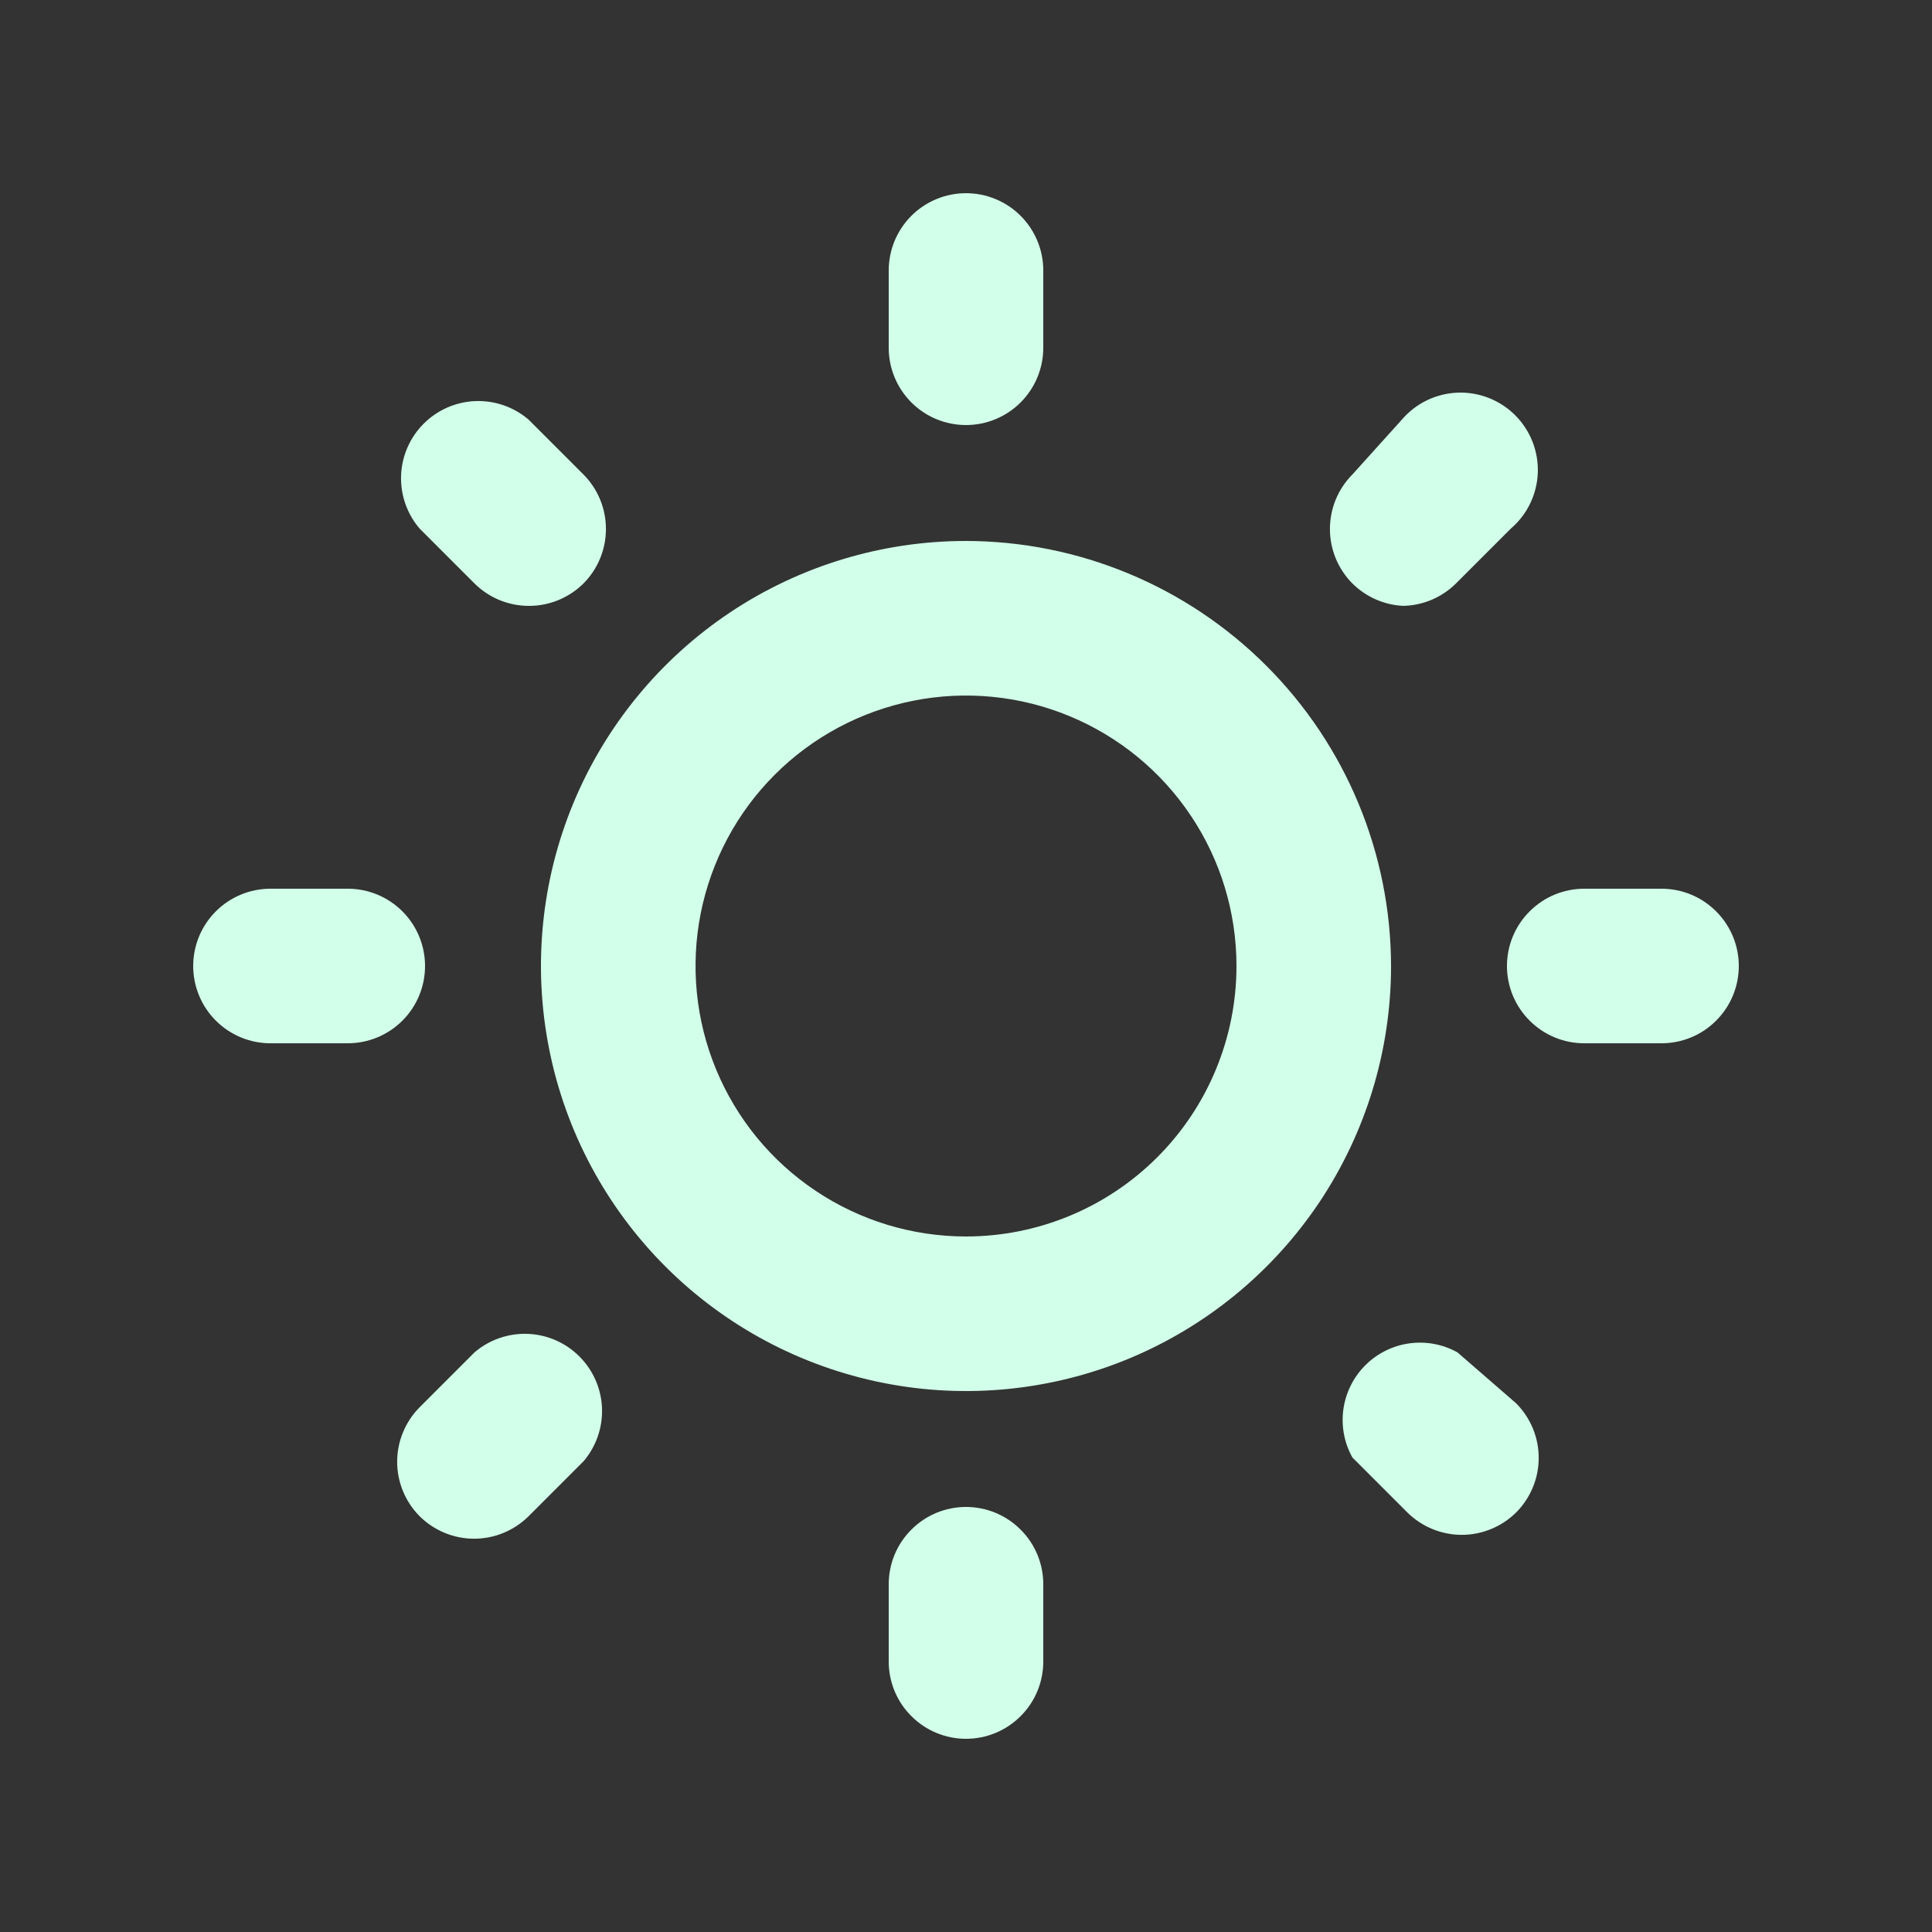 <svg width="30" height="30" viewBox="0 0 30 30" fill="none" xmlns="http://www.w3.org/2000/svg">
<rect x="0" y="0" width="30" height="30" fill="#333333" stroke="none"/>
<path d="M7.368 21L6.516 21.852C6.293 22.077 6.167 22.381 6.167 22.698C6.167 23.015 6.293 23.319 6.516 23.544C6.741 23.767 7.045 23.893 7.362 23.893C7.679 23.893 7.983 23.767 8.208 23.544L9.06 22.692C9.257 22.462 9.359 22.167 9.348 21.865C9.336 21.563 9.211 21.277 8.997 21.063C8.783 20.849 8.497 20.724 8.195 20.712C7.893 20.701 7.598 20.803 7.368 21V21ZM6.6 15C6.6 14.682 6.474 14.377 6.249 14.152C6.023 13.926 5.718 13.8 5.4 13.8H4.2C3.882 13.8 3.577 13.926 3.351 14.152C3.126 14.377 3 14.682 3 15C3 15.318 3.126 15.623 3.351 15.848C3.577 16.074 3.882 16.2 4.2 16.2H5.4C5.718 16.2 6.023 16.074 6.249 15.848C6.474 15.623 6.6 15.318 6.6 15ZM15 6.6C15.318 6.6 15.623 6.474 15.848 6.249C16.074 6.023 16.2 5.718 16.2 5.4V4.2C16.2 3.882 16.074 3.577 15.848 3.351C15.623 3.126 15.318 3 15 3C14.682 3 14.377 3.126 14.152 3.351C13.926 3.577 13.8 3.882 13.8 4.2V5.4C13.8 5.718 13.926 6.023 14.152 6.249C14.377 6.474 14.682 6.6 15 6.6ZM7.368 9.06C7.592 9.282 7.893 9.407 8.208 9.408C8.366 9.409 8.522 9.379 8.669 9.319C8.815 9.259 8.948 9.171 9.06 9.06C9.284 8.835 9.409 8.531 9.409 8.214C9.409 7.897 9.284 7.593 9.06 7.368L8.208 6.516C7.978 6.319 7.683 6.217 7.381 6.228C7.079 6.24 6.793 6.365 6.579 6.579C6.365 6.793 6.24 7.079 6.228 7.381C6.217 7.683 6.319 7.978 6.516 8.208L7.368 9.06ZM21.768 9.408C22.083 9.407 22.384 9.282 22.608 9.06L23.46 8.208C23.586 8.1 23.688 7.968 23.76 7.819C23.832 7.67 23.872 7.508 23.879 7.343C23.885 7.178 23.857 7.013 23.797 6.859C23.736 6.705 23.645 6.565 23.528 6.448C23.411 6.331 23.271 6.24 23.117 6.179C22.963 6.119 22.798 6.091 22.633 6.097C22.468 6.104 22.306 6.144 22.157 6.216C22.008 6.288 21.876 6.39 21.768 6.516L21 7.368C20.776 7.593 20.651 7.897 20.651 8.214C20.651 8.531 20.776 8.835 21 9.06C21.212 9.27 21.494 9.395 21.792 9.408H21.768ZM25.8 13.8H24.6C24.282 13.8 23.977 13.926 23.752 14.152C23.526 14.377 23.4 14.682 23.4 15C23.4 15.318 23.526 15.623 23.752 15.848C23.977 16.074 24.282 16.2 24.6 16.2H25.8C26.118 16.2 26.424 16.074 26.648 15.848C26.874 15.623 27 15.318 27 15C27 14.682 26.874 14.377 26.648 14.152C26.424 13.926 26.118 13.8 25.8 13.8ZM15 23.4C14.682 23.4 14.377 23.526 14.152 23.752C13.926 23.977 13.8 24.282 13.8 24.6V25.8C13.8 26.118 13.926 26.424 14.152 26.648C14.377 26.874 14.682 27 15 27C15.318 27 15.623 26.874 15.848 26.648C16.074 26.424 16.2 26.118 16.2 25.8V24.6C16.2 24.282 16.074 23.977 15.848 23.752C15.623 23.526 15.318 23.4 15 23.4ZM22.632 21C22.404 20.873 22.141 20.824 21.883 20.86C21.624 20.896 21.385 21.016 21.2 21.2C21.016 21.385 20.896 21.624 20.86 21.883C20.824 22.141 20.873 22.404 21 22.632L21.852 23.484C22.077 23.707 22.381 23.833 22.698 23.833C23.015 23.833 23.319 23.707 23.544 23.484C23.767 23.259 23.893 22.955 23.893 22.638C23.893 22.321 23.767 22.017 23.544 21.792L22.632 21ZM15 8.4C13.695 8.4 12.419 8.787 11.333 9.512C10.248 10.238 9.402 11.268 8.902 12.474C8.403 13.68 8.272 15.007 8.527 16.288C8.781 17.568 9.41 18.744 10.333 19.667C11.256 20.59 12.432 21.218 13.712 21.473C14.993 21.728 16.32 21.597 17.526 21.098C18.732 20.598 19.762 19.752 20.488 18.667C21.213 17.581 21.6 16.305 21.6 15C21.597 13.251 20.901 11.574 19.663 10.337C18.426 9.1 16.75 8.403 15 8.4ZM15 19.2C14.169 19.2 13.357 18.954 12.667 18.492C11.976 18.031 11.438 17.375 11.12 16.607C10.802 15.84 10.719 14.995 10.881 14.181C11.043 13.366 11.443 12.617 12.03 12.03C12.617 11.443 13.366 11.043 14.181 10.881C14.995 10.719 15.84 10.802 16.607 11.12C17.375 11.438 18.031 11.976 18.492 12.667C18.954 13.357 19.2 14.169 19.2 15C19.2 16.114 18.758 17.182 17.97 17.97C17.182 18.758 16.114 19.2 15 19.2V19.2Z" fill="#D2FFEA"/>
</svg>
